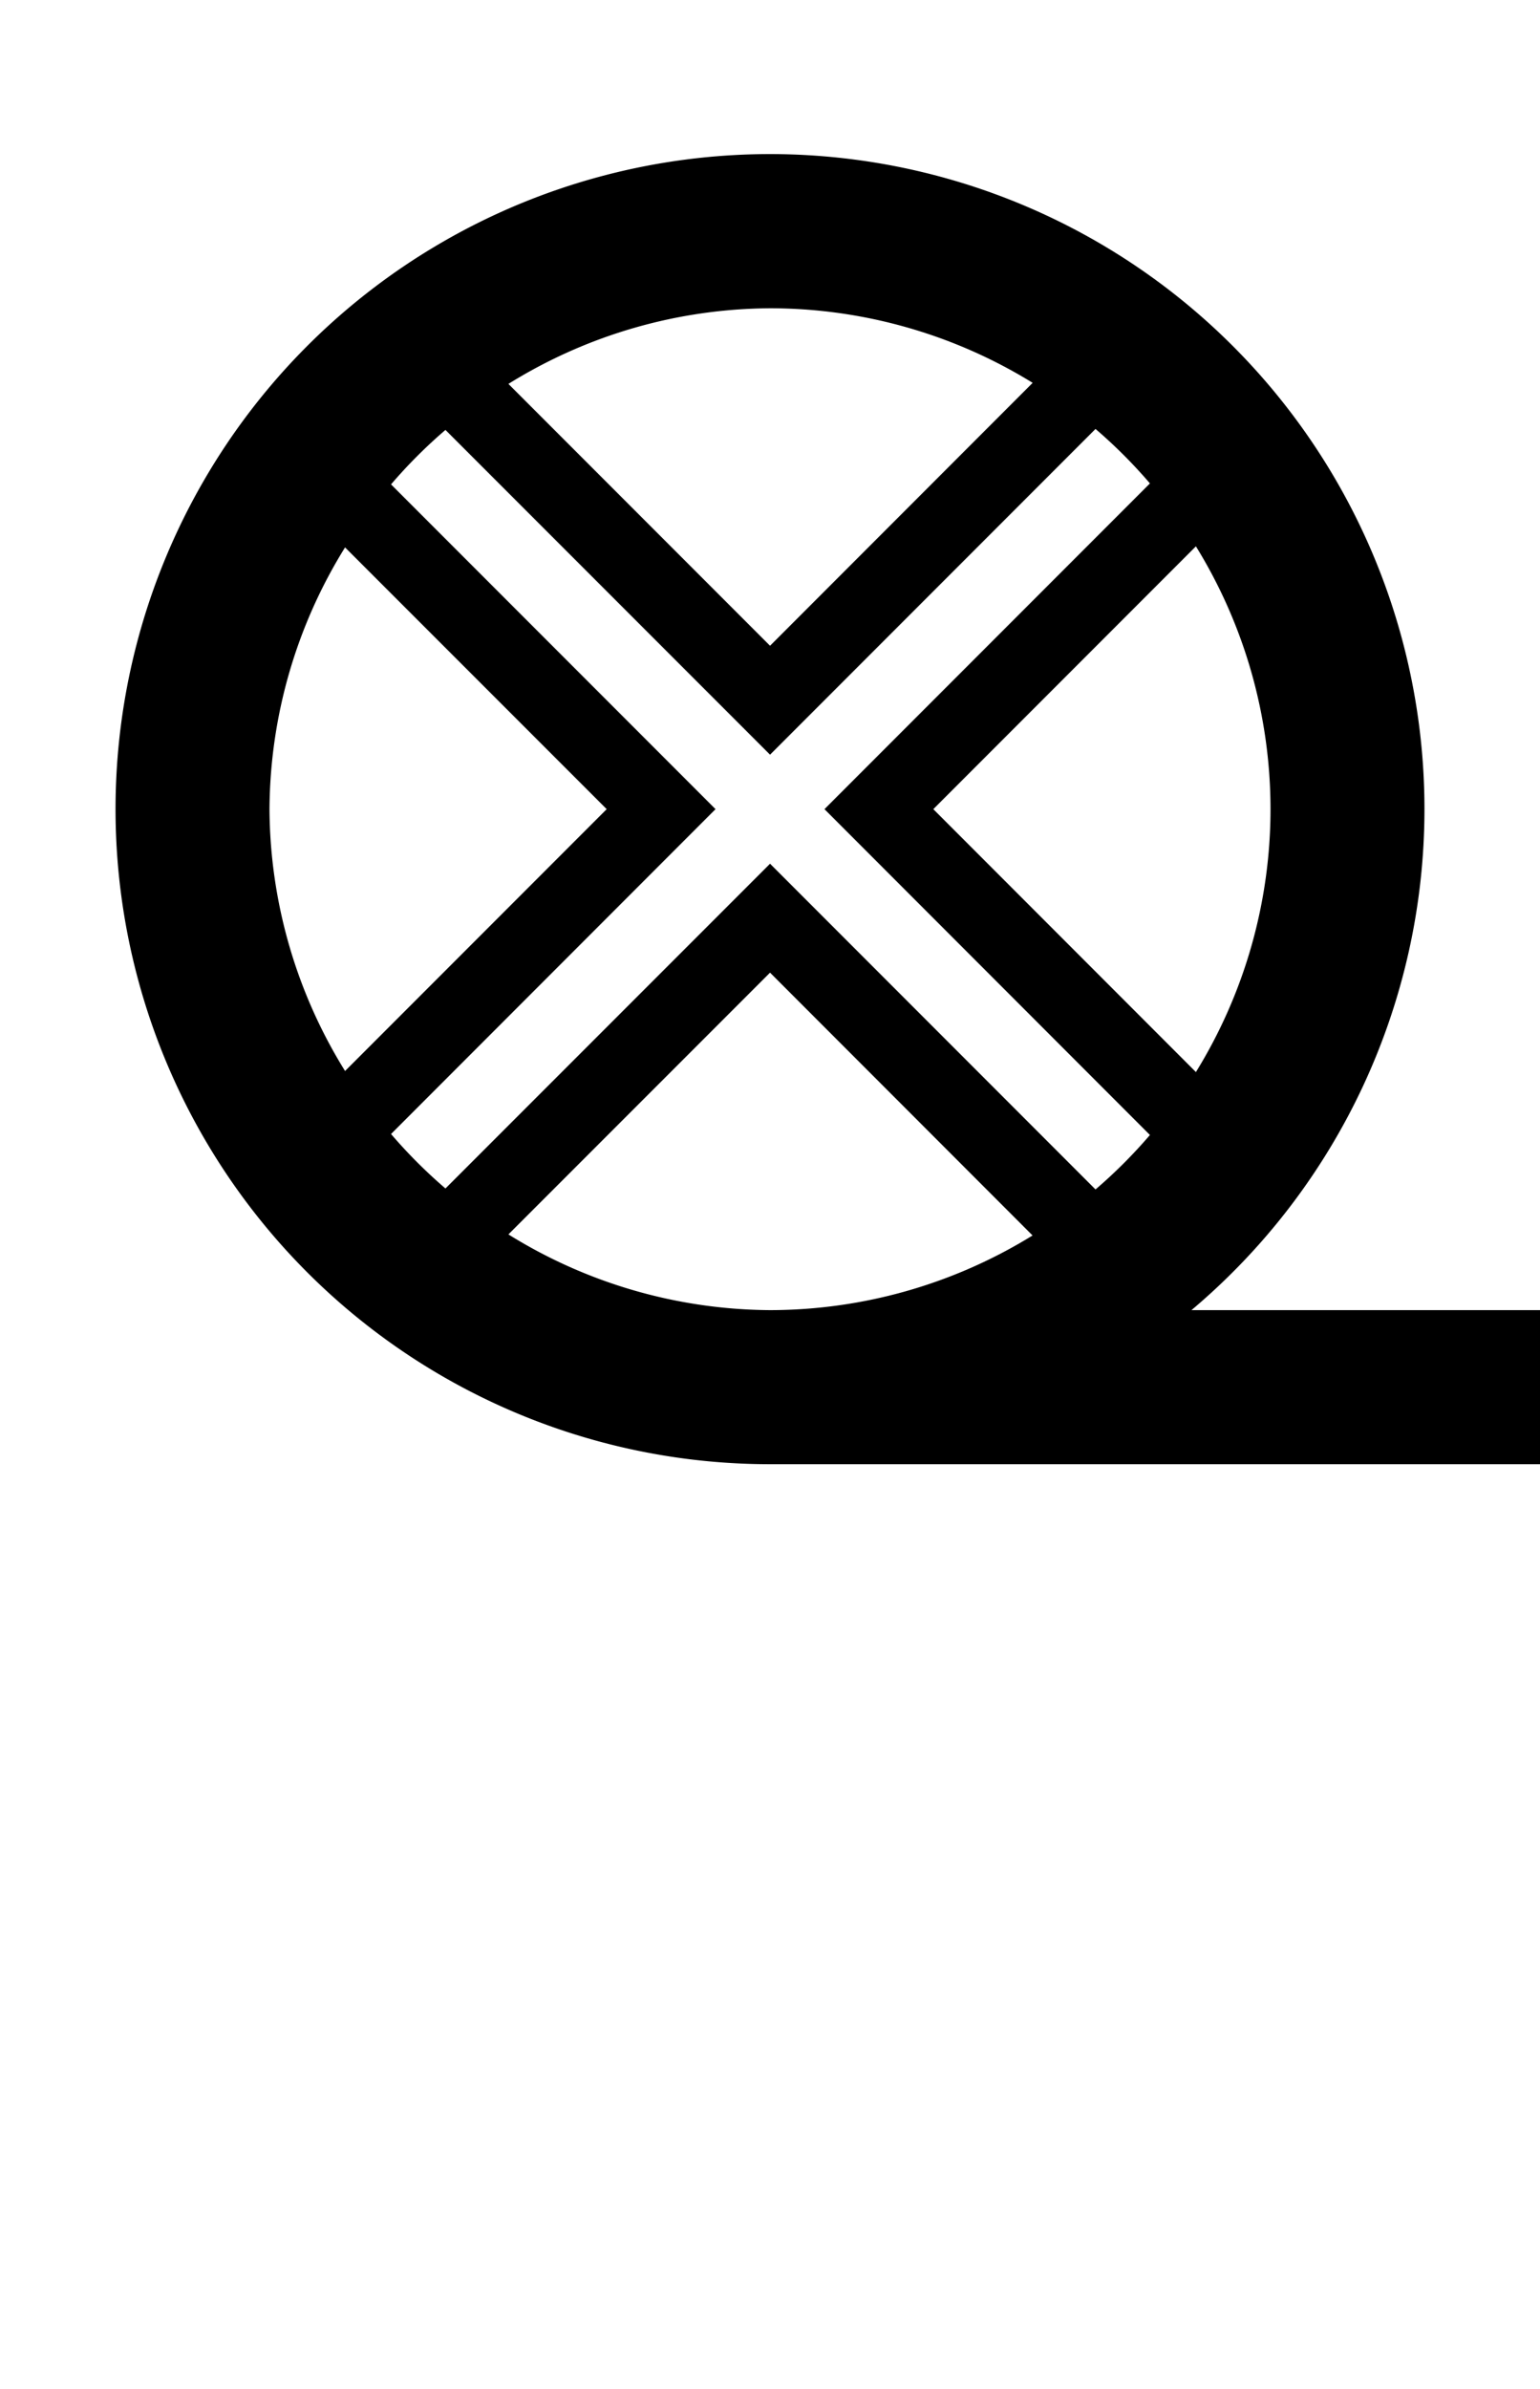 <?xml version="1.0" encoding="UTF-8" standalone="no"?>
<!-- Created with Inkscape (http://www.inkscape.org/) -->

<svg
   width="60"
   height="93"
   viewBox="0 0 15.875 24.606"
   version="1.1"
   id="svg1"
   inkscape:version="1.3.2 (091e20e, 2023-11-25, custom)"
   sodipodi:docname="u3.svg"
   xmlns:inkscape="http://www.inkscape.org/namespaces/inkscape"
   xmlns:sodipodi="http://sodipodi.sourceforge.net/DTD/sodipodi-0.dtd"
   xmlns="http://www.w3.org/2000/svg"
   xmlns:svg="http://www.w3.org/2000/svg"
   xmlns:rdf="http://www.w3.org/1999/02/22-rdf-syntax-ns#"
   xmlns:cc="http://creativecommons.org/ns#"
   xmlns:dc="http://purl.org/dc/elements/1.1/">
  <defs
     id="defs1" />
  <sodipodi:namedview
     id="base"
     pagecolor="#ffffff"
     bordercolor="#000000"
     borderopacity="0.3"
     inkscape:pageopacity="0.0"
     inkscape:pageshadow="2"
     inkscape:zoom="31.678384"
     inkscape:cx="9.8805546"
     inkscape:cy="43.736448"
     inkscape:document-units="px"
     inkscape:showpageshadow="false"
     inkscape:pagecheckerboard="true"
     inkscape:deskcolor="#505050"
     showguides="true"
     inkscape:window-width="2560"
     inkscape:window-height="1369"
     inkscape:window-x="-8"
     inkscape:window-y="-8"
     inkscape:window-maximized="1"
     inkscape:current-layer="svg1">
    <sodipodi:guide
       position="0,2.381"
       orientation="0,1"
       id="guide2"
       inkscape:locked="false"
       inkscape:label=""
       inkscape:color="rgb(0,134,229)" />
    <sodipodi:guide
       position="21.431,22.225"
       orientation="0,1"
       id="guide4"
       inkscape:locked="false"
       inkscape:label=""
       inkscape:color="rgb(0,134,229)" />
    <sodipodi:guide
       position="10.881,10.319"
       orientation="0,1"
       id="guide7"
       inkscape:locked="false"
       inkscape:label=""
       inkscape:color="rgb(0,134,229)" />
    <sodipodi:guide
       position="9.955,21.431"
       orientation="0,1"
       id="guide8"
       inkscape:locked="false"
       inkscape:label=""
       inkscape:color="rgb(0,134,229)" />
    <sodipodi:guide
       position="8.599,23.019"
       orientation="0,1"
       id="guide9"
       inkscape:locked="false"
       inkscape:label=""
       inkscape:color="rgb(0,134,229)" />
    <sodipodi:guide
       position="12.766,11.113"
       orientation="0,1"
       id="guide12"
       inkscape:locked="false"
       inkscape:label=""
       inkscape:color="rgb(0,134,229)" />
    <sodipodi:guide
       position="8.401,9.525"
       orientation="0,1"
       id="guide13"
       inkscape:locked="false"
       inkscape:label=""
       inkscape:color="rgb(0,134,229)" />
    <sodipodi:guide
       position="7.838,3.175"
       orientation="0,1"
       id="guide14"
       inkscape:locked="false"
       inkscape:label=""
       inkscape:color="rgb(0,134,229)" />
    <sodipodi:guide
       position="10.054,1.587"
       orientation="0,1"
       id="guide15"
       inkscape:locked="false"
       inkscape:label=""
       inkscape:color="rgb(0,134,229)" />
    <sodipodi:guide
       position="1.191,23.812"
       orientation="-1,0"
       id="guide16"
       inkscape:locked="false"
       inkscape:label=""
       inkscape:color="rgb(0,134,229)" />
    <sodipodi:guide
       position="14.684,23.779"
       orientation="-1,0"
       id="guide17"
       inkscape:locked="false"
       inkscape:label=""
       inkscape:color="rgb(0,134,229)" />
    <sodipodi:guide
       position="0,22.194"
       orientation="1,0"
       id="guide1"
       inkscape:locked="false" />
    <sodipodi:guide
       position="15.875,20.29"
       orientation="-1,0"
       id="guide3"
       inkscape:locked="false"
       inkscape:label=""
       inkscape:color="rgb(0,134,229)" />
    <sodipodi:guide
       position="2.778,19.996"
       orientation="-1,0"
       id="guide5"
       inkscape:locked="false"
       inkscape:label=""
       inkscape:color="rgb(0,134,229)" />
    <sodipodi:guide
       position="13.097,23.779"
       orientation="-1,0"
       id="guide18"
       inkscape:label=""
       inkscape:locked="false"
       inkscape:color="rgb(0,134,229)" />
    <sodipodi:guide
       position="7.35,16.272"
       orientation="0,1"
       id="guide19"
       inkscape:locked="false"
       inkscape:label=""
       inkscape:color="rgb(0,134,229)" />
    <sodipodi:guide
       position="7.938,14.166"
       orientation="-1,0"
       id="guide20"
       inkscape:locked="false"
       inkscape:label=""
       inkscape:color="rgb(0,134,229)" />
    <sodipodi:guide
       position="7.35,15.478"
       orientation="0,1"
       id="guide21"
       inkscape:label=""
       inkscape:locked="false"
       inkscape:color="rgb(0,134,229)" />
    <sodipodi:guide
       position="8.92,17.066"
       orientation="0,1"
       id="guide22"
       inkscape:label=""
       inkscape:locked="false"
       inkscape:color="rgb(0,134,229)" />
    <sodipodi:guide
       position="1.984,23.812"
       orientation="-1,0"
       id="guide23"
       inkscape:label=""
       inkscape:locked="false"
       inkscape:color="rgb(0,134,229)" />
    <sodipodi:guide
       position="13.891,23.779"
       orientation="-1,0"
       id="guide24"
       inkscape:label=""
       inkscape:locked="false"
       inkscape:color="rgb(0,134,229)" />
    <sodipodi:guide
       position="8.731,14.166"
       orientation="-1,0"
       id="guide25"
       inkscape:label=""
       inkscape:locked="false"
       inkscape:color="rgb(0,134,229)" />
    <sodipodi:guide
       position="7.144,14.166"
       orientation="-1,0"
       id="guide26"
       inkscape:label=""
       inkscape:locked="false"
       inkscape:color="rgb(0,134,229)" />
    <sodipodi:guide
       position="7.938,16.272"
       orientation="0.707,-0.707"
       id="guide27"
       inkscape:locked="false" />
    <sodipodi:guide
       position="7.938,16.272"
       orientation="-0.707,-0.707"
       id="guide28"
       inkscape:locked="false"
       inkscape:label=""
       inkscape:color="rgb(0,134,229)" />
    <sodipodi:guide
       position="8.218,15.991"
       orientation="0.707,-0.707"
       id="guide29"
       inkscape:label=""
       inkscape:locked="false"
       inkscape:color="rgb(0,134,229)" />
    <sodipodi:guide
       position="7.096,17.114"
       orientation="0.707,-0.707"
       id="guide30"
       inkscape:label=""
       inkscape:locked="false"
       inkscape:color="rgb(0,134,229)" />
    <sodipodi:guide
       position="8.218,16.553"
       orientation="-0.707,-0.707"
       id="guide31"
       inkscape:label=""
       inkscape:locked="false"
       inkscape:color="rgb(0,134,229)" />
    <sodipodi:guide
       position="7.096,15.43"
       orientation="-0.707,-0.707"
       id="guide32"
       inkscape:label=""
       inkscape:locked="false"
       inkscape:color="rgb(0,134,229)" />
    <sodipodi:guide
       position="7.657,16.553"
       orientation="0.707,-0.707"
       id="guide6"
       inkscape:label=""
       inkscape:locked="false"
       inkscape:color="rgb(0,134,229)" />
    <sodipodi:guide
       position="8.779,15.43"
       orientation="0.707,-0.707"
       id="guide10"
       inkscape:label=""
       inkscape:locked="false"
       inkscape:color="rgb(0,134,229)" />
    <sodipodi:guide
       position="8.779,17.114"
       orientation="-0.707,-0.707"
       id="guide11"
       inkscape:label=""
       inkscape:locked="false"
       inkscape:color="rgb(0,134,229)" />
    <sodipodi:guide
       position="7.657,15.991"
       orientation="-0.707,-0.707"
       id="guide33"
       inkscape:label=""
       inkscape:locked="false"
       inkscape:color="rgb(0,134,229)" />
  </sodipodi:namedview>
  <path
     id="path32"
     style="fill:#000000;stroke-width:0.265"
     d="M 7.938 1.587 A 6.747 6.747 0 0 0 1.191 8.334 A 6.747 6.747 0 0 0 7.938 15.081 L 15.875 15.081 L 15.875 13.494 L 12.282 13.494 A 6.747 6.747 0 0 0 14.684 8.334 A 6.747 6.747 0 0 0 7.938 1.587 z M 7.938 3.175 A 5.159 5.159 0 0 1 10.645 3.943 L 7.938 6.651 L 5.241 3.954 A 5.159 5.159 0 0 1 7.938 3.175 z M 11.293 4.418 A 5.159 5.159 0 0 1 11.854 4.979 L 8.499 8.334 L 11.854 11.69 A 5.159 5.159 0 0 1 11.293 12.251 L 7.938 8.896 L 4.592 12.241 A 5.159 5.159 0 0 1 4.031 11.68 L 7.376 8.334 L 4.031 4.989 A 5.159 5.159 0 0 1 4.592 4.428 L 7.938 7.773 L 11.293 4.418 z M 12.328 5.627 A 5.159 5.159 0 0 1 13.097 8.334 A 5.159 5.159 0 0 1 12.328 11.042 L 9.621 8.334 L 12.328 5.627 z M 3.557 5.638 L 6.254 8.334 L 3.557 11.031 A 5.159 5.159 0 0 1 2.778 8.334 A 5.159 5.159 0 0 1 3.557 5.638 z M 7.938 10.018 L 10.644 12.725 A 5.159 5.159 0 0 1 7.938 13.494 A 5.159 5.159 0 0 1 5.241 12.714 L 7.938 10.018 z " />
  <path
     style="fill:#000000;stroke-width:0.265"
     d="M 0,13.494 V 14.287 Z"
     id="path37" />
</svg>
